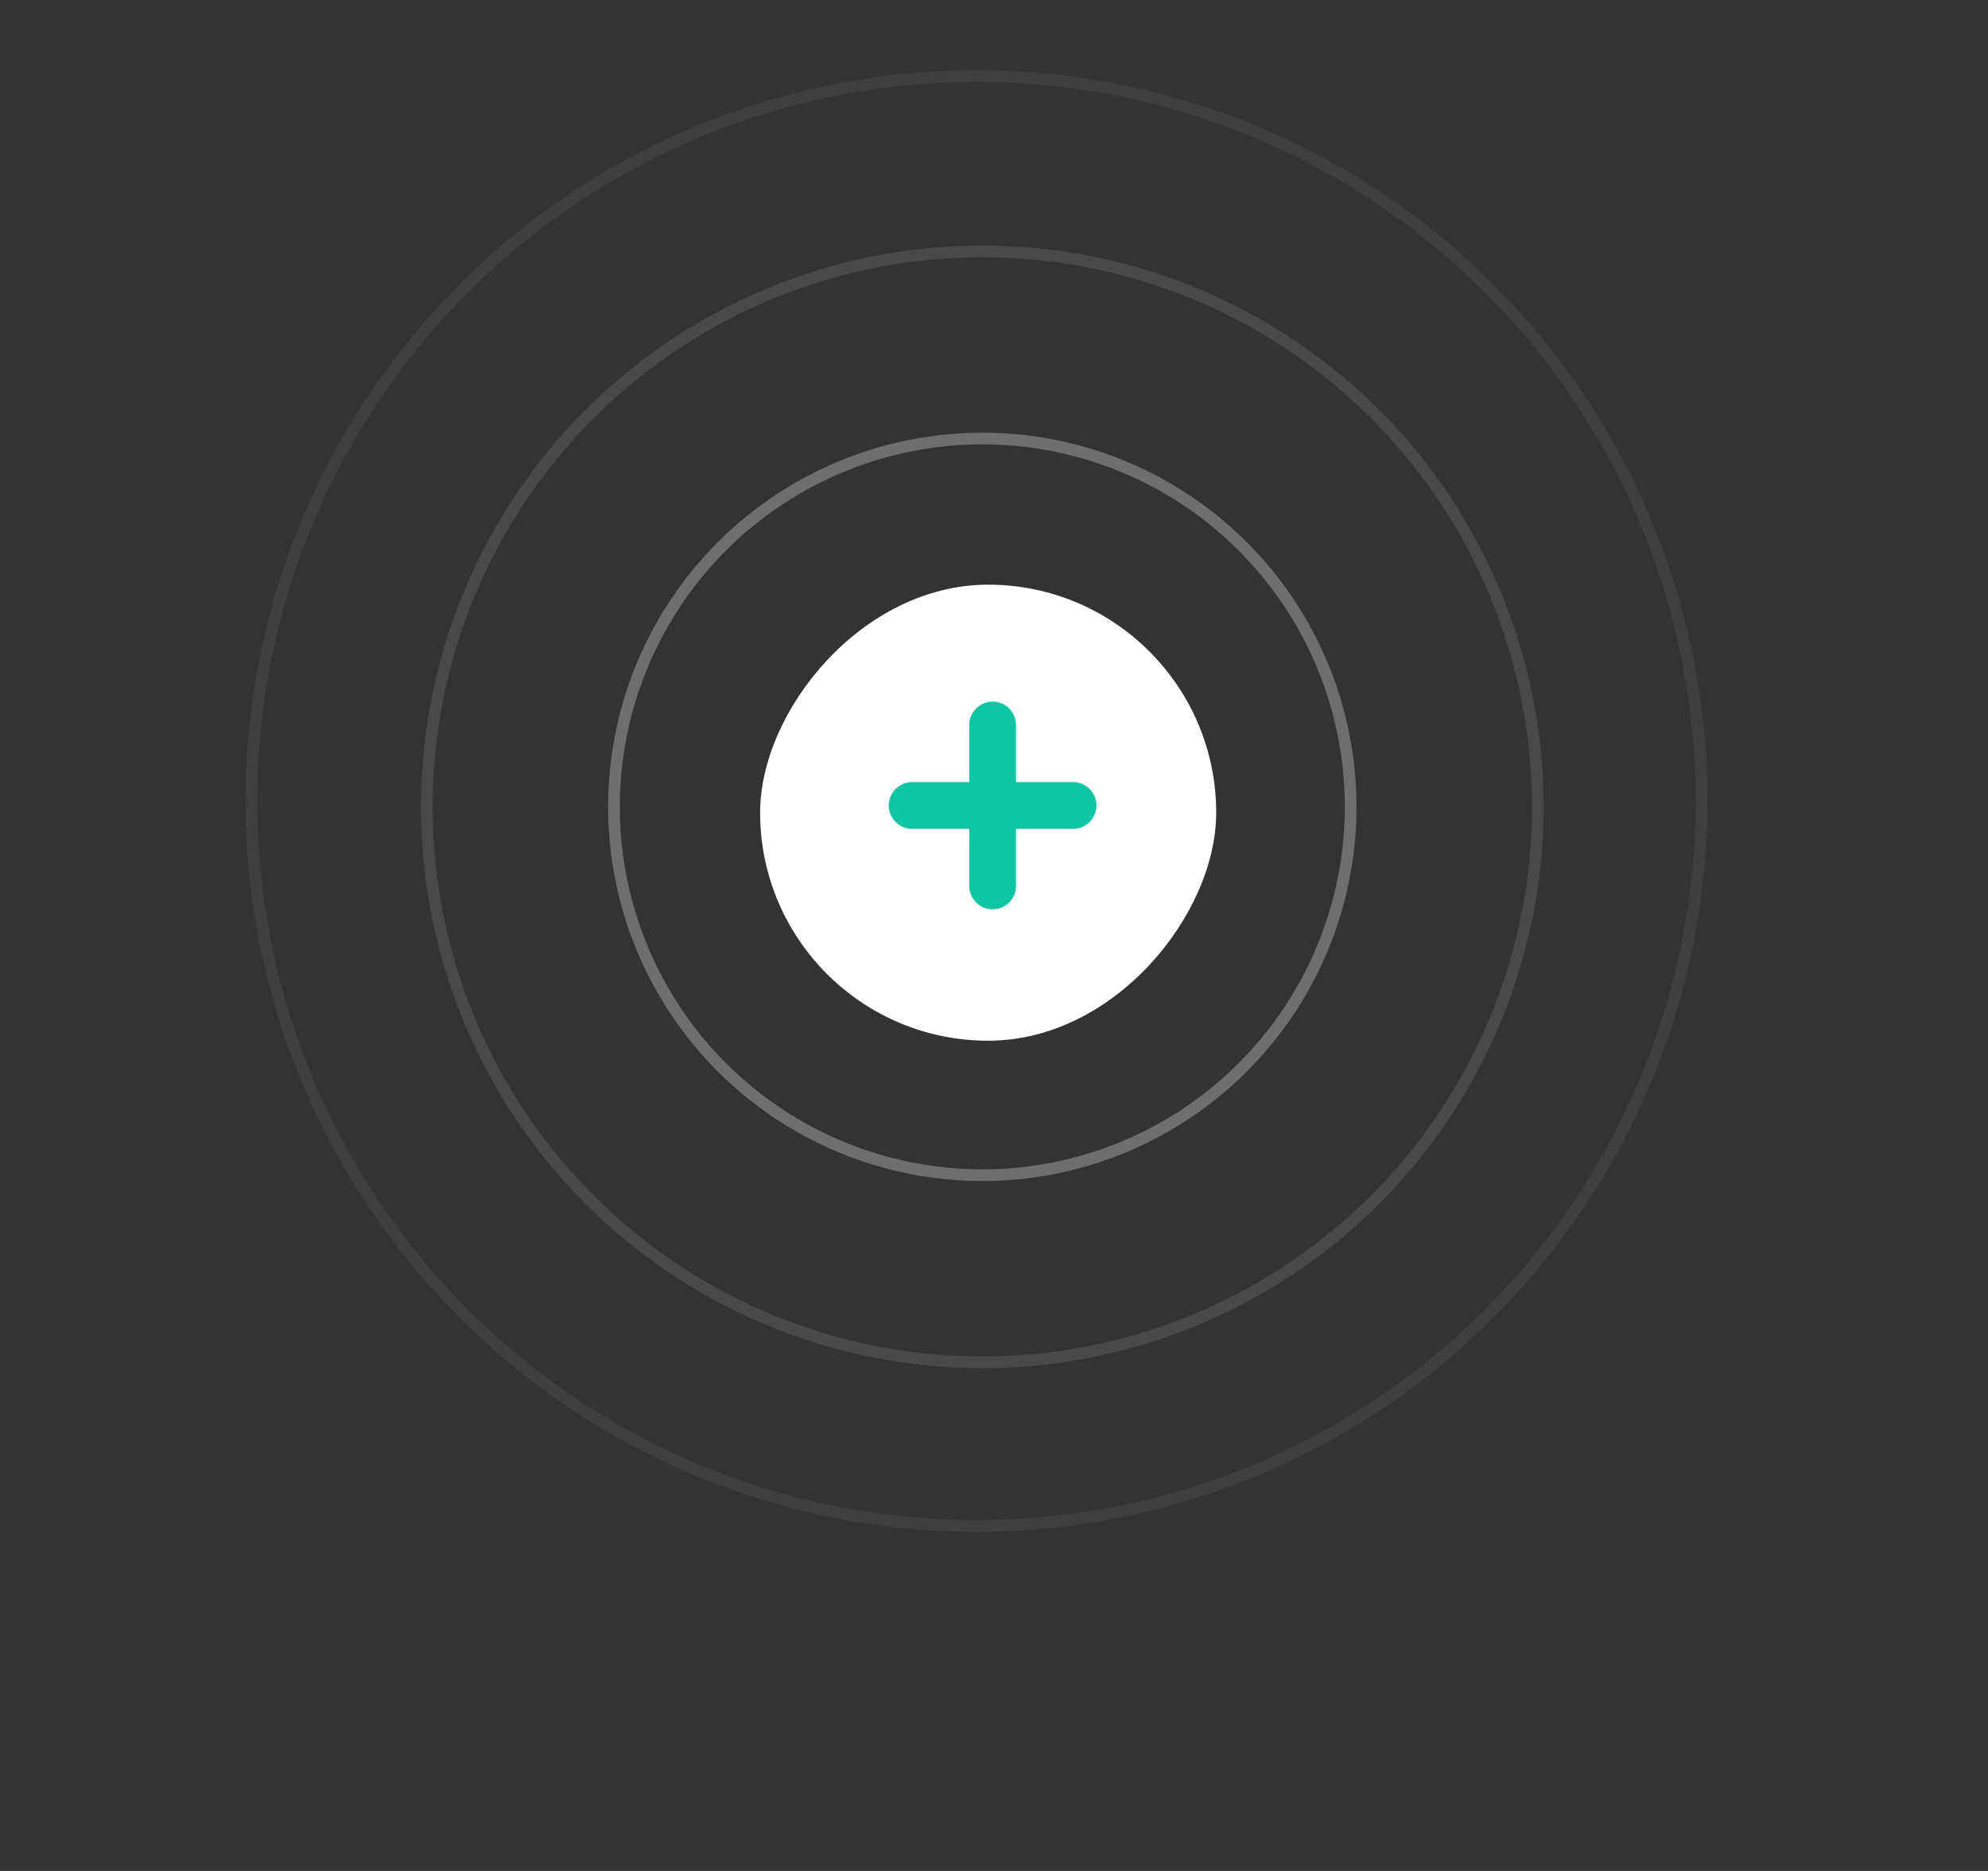 <svg width="170" height="160" viewBox="0 0 170 160" fill="none" xmlns="http://www.w3.org/2000/svg">
<rect x="0" y="0" width="170" height="160" fill="#333333" stroke="none"/>
<mask id="mask0_510_2" style="mask-type:alpha" maskUnits="userSpaceOnUse" x="0" y="0" width="170" height="160">
<rect width="170" height="160" rx="8" fill="white"/>
</mask>
<g mask="url(#mask0_510_2)">
<circle opacity="0.29" cx="84" cy="69" r="31.5" stroke="white"/>
<circle opacity="0.29" cx="84" cy="69" r="47.5" stroke="white" stroke-opacity="0.39"/>
<circle opacity="0.29" cx="83.5" cy="68.5" r="62" stroke="white" stroke-opacity="0.21"/>
</g>
<rect width="39" height="39" rx="19.5" transform="matrix(-1 0 0 1 104 50)" fill="white"/>
<path d="M84.881 62V75.761" stroke="#0EC5A4" stroke-width="4" stroke-linecap="round" stroke-linejoin="round"/>
<path d="M78 68.881H91.761" stroke="#0EC5A4" stroke-width="4" stroke-linecap="round" stroke-linejoin="round"/>
</svg>

